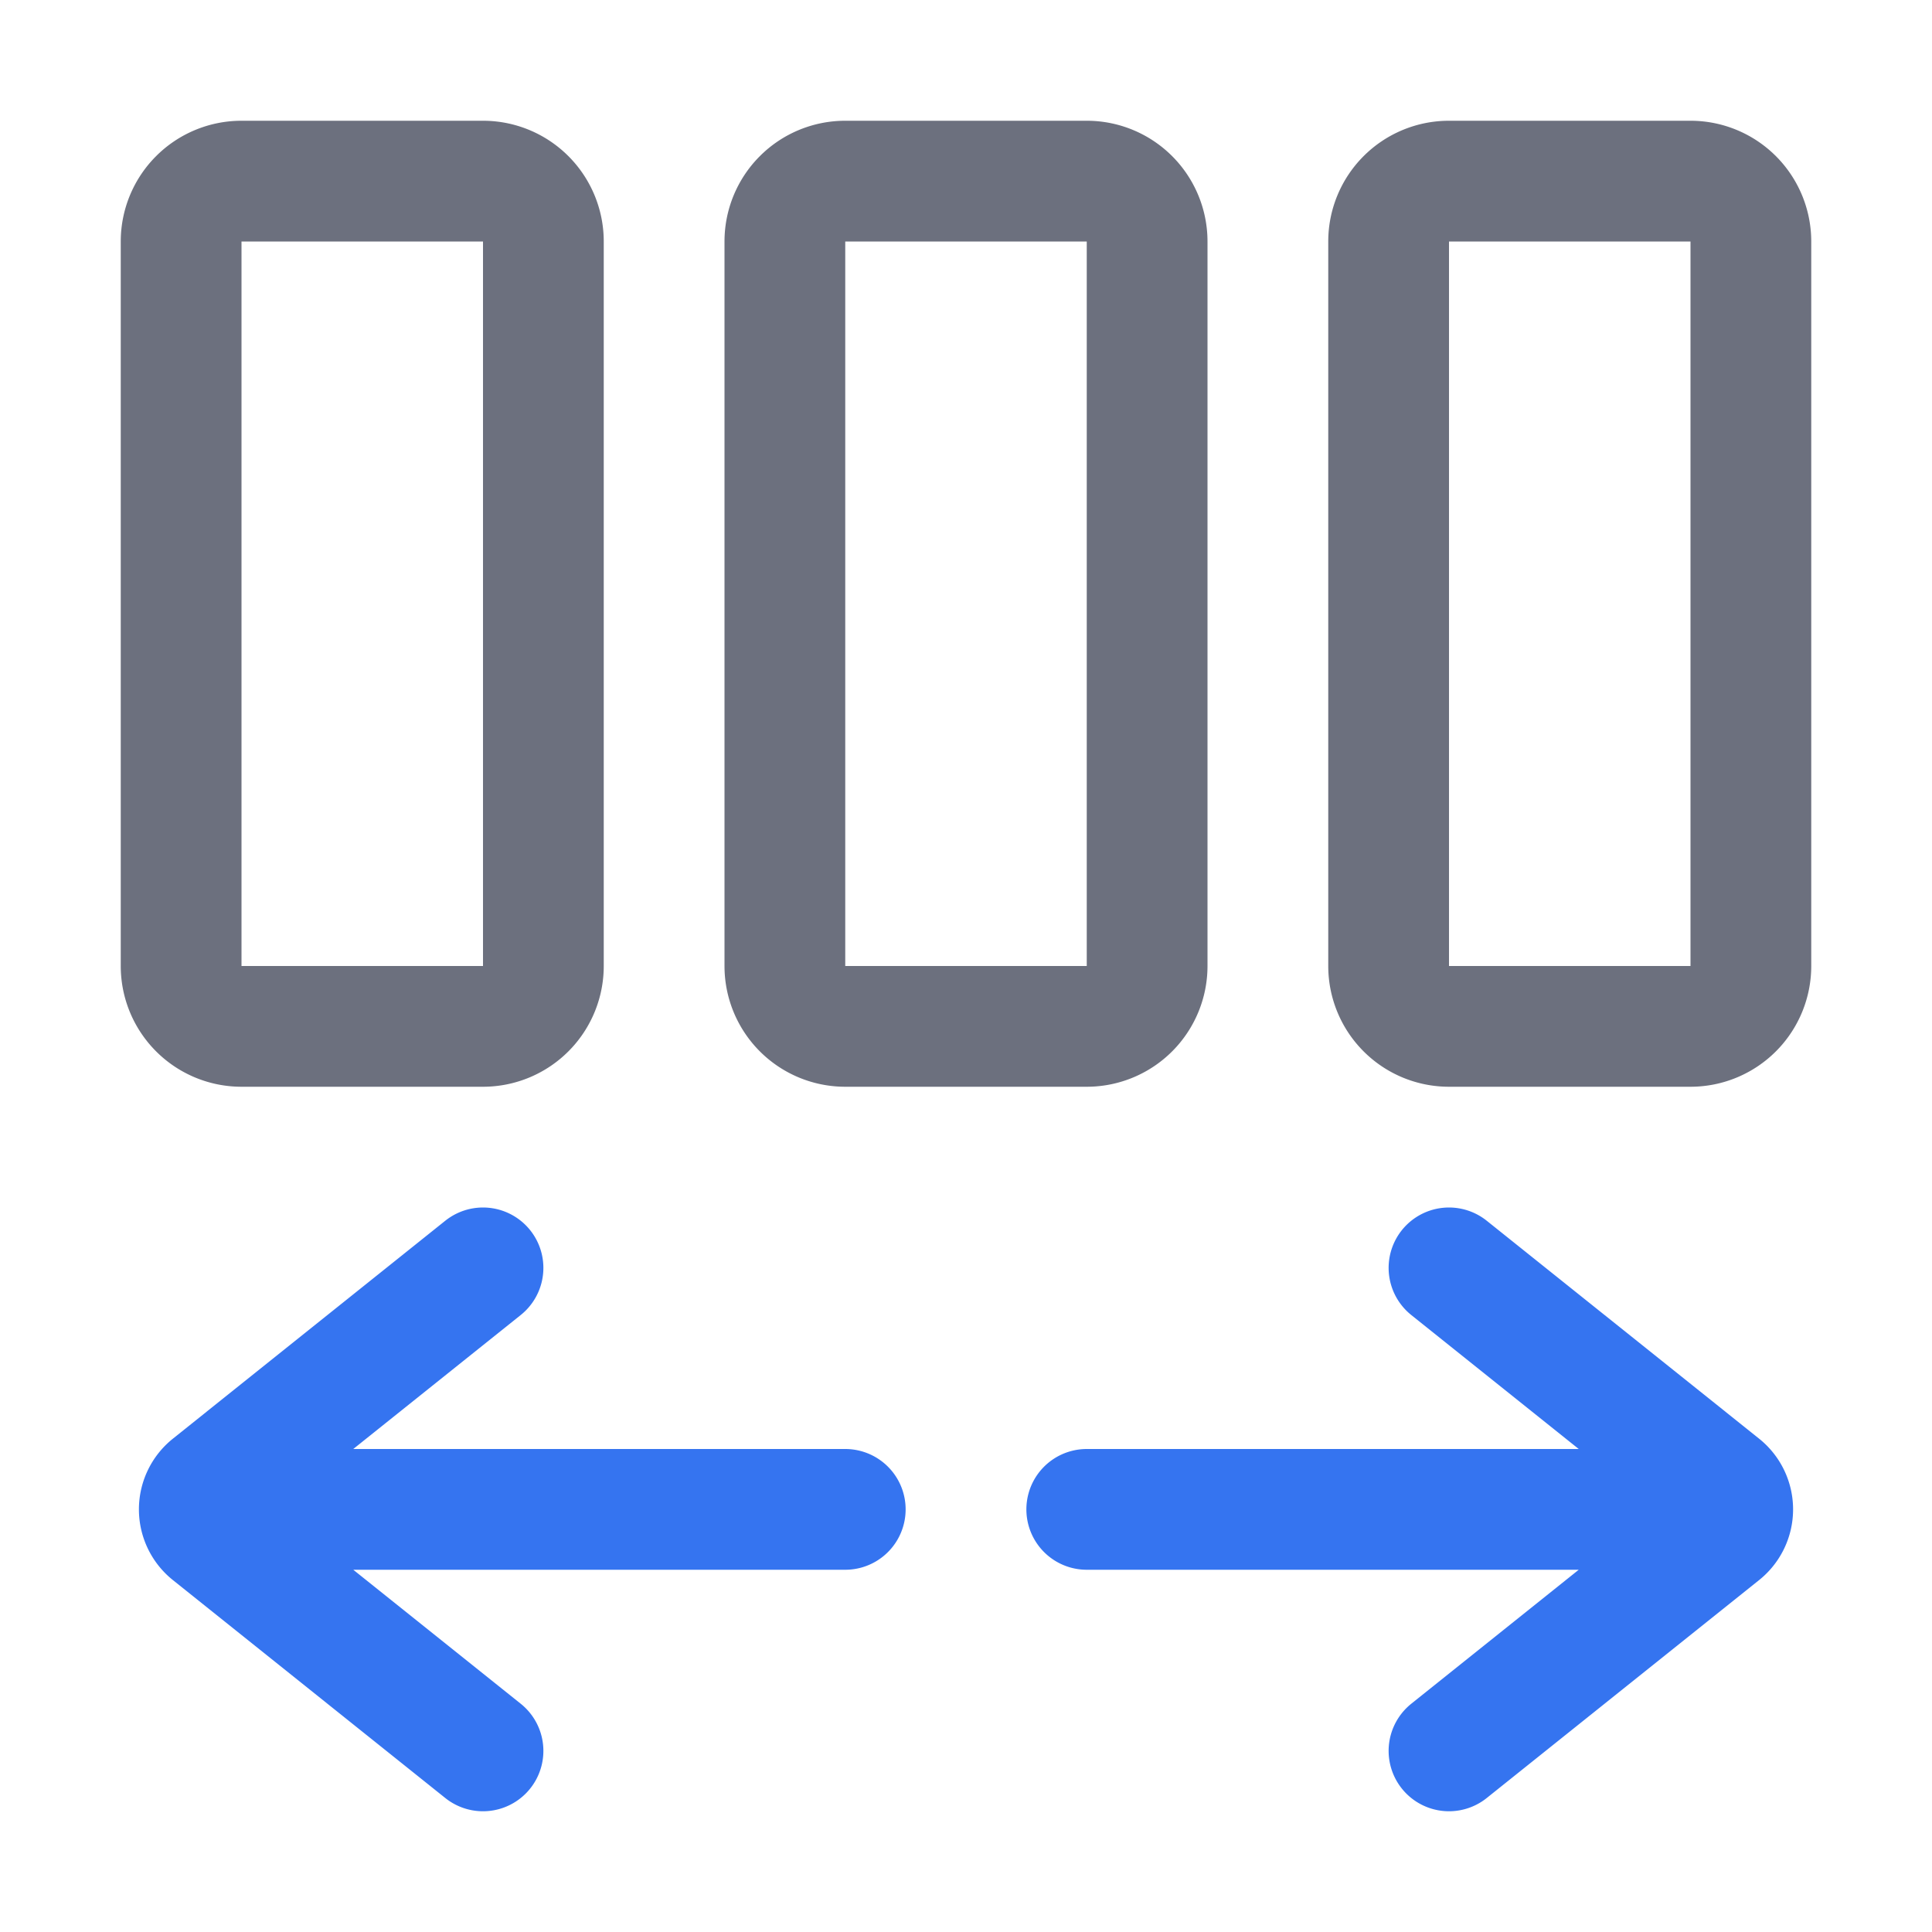 <!--
  - Copyright (C) 2025 The Android Open Source Project
  -
  - Licensed under the Apache License, Version 2.0 (the "License");
  - you may not use this file except in compliance with the License.
  - You may obtain a copy of the License at
  -
  -      http://www.apache.org/licenses/LICENSE-2.0
  -
  - Unless required by applicable law or agreed to in writing, software
  - distributed under the License is distributed on an "AS IS" BASIS,
  - WITHOUT WARRANTIES OR CONDITIONS OF ANY KIND, either express or implied.
  - See the License for the specific language governing permissions and
  - limitations under the License.
  -->
<svg width="16" height="16" viewBox="0 0 16 16" fill="none" xmlns="http://www.w3.org/2000/svg"><path d="M2 12.5h5M4 14.5l-2.256-1.805a.25.25 0 010-.39L4 10.5M14 12.5H9M12 14.5l2.256-1.805a.25.25 0 000-.39L12 10.5" stroke="#3574F0" stroke-linecap="round"/><path d="M4 1.5H2a.5.5 0 00-.5.5v6a.5.5 0 00.5.5h2a.5.5 0 00.5-.5V2a.5.5 0 00-.5-.5zM9 1.5H7a.5.5 0 00-.5.5v6a.5.5 0 00.5.5h2a.5.5 0 00.5-.5V2a.5.5 0 00-.5-.5zM14 1.5h-2a.5.5 0 00-.5.5v6a.5.5 0 00.5.5h2a.5.5 0 00.5-.5V2a.5.5 0 00-.5-.5z" stroke="#6C707E" stroke-linecap="round"/></svg>